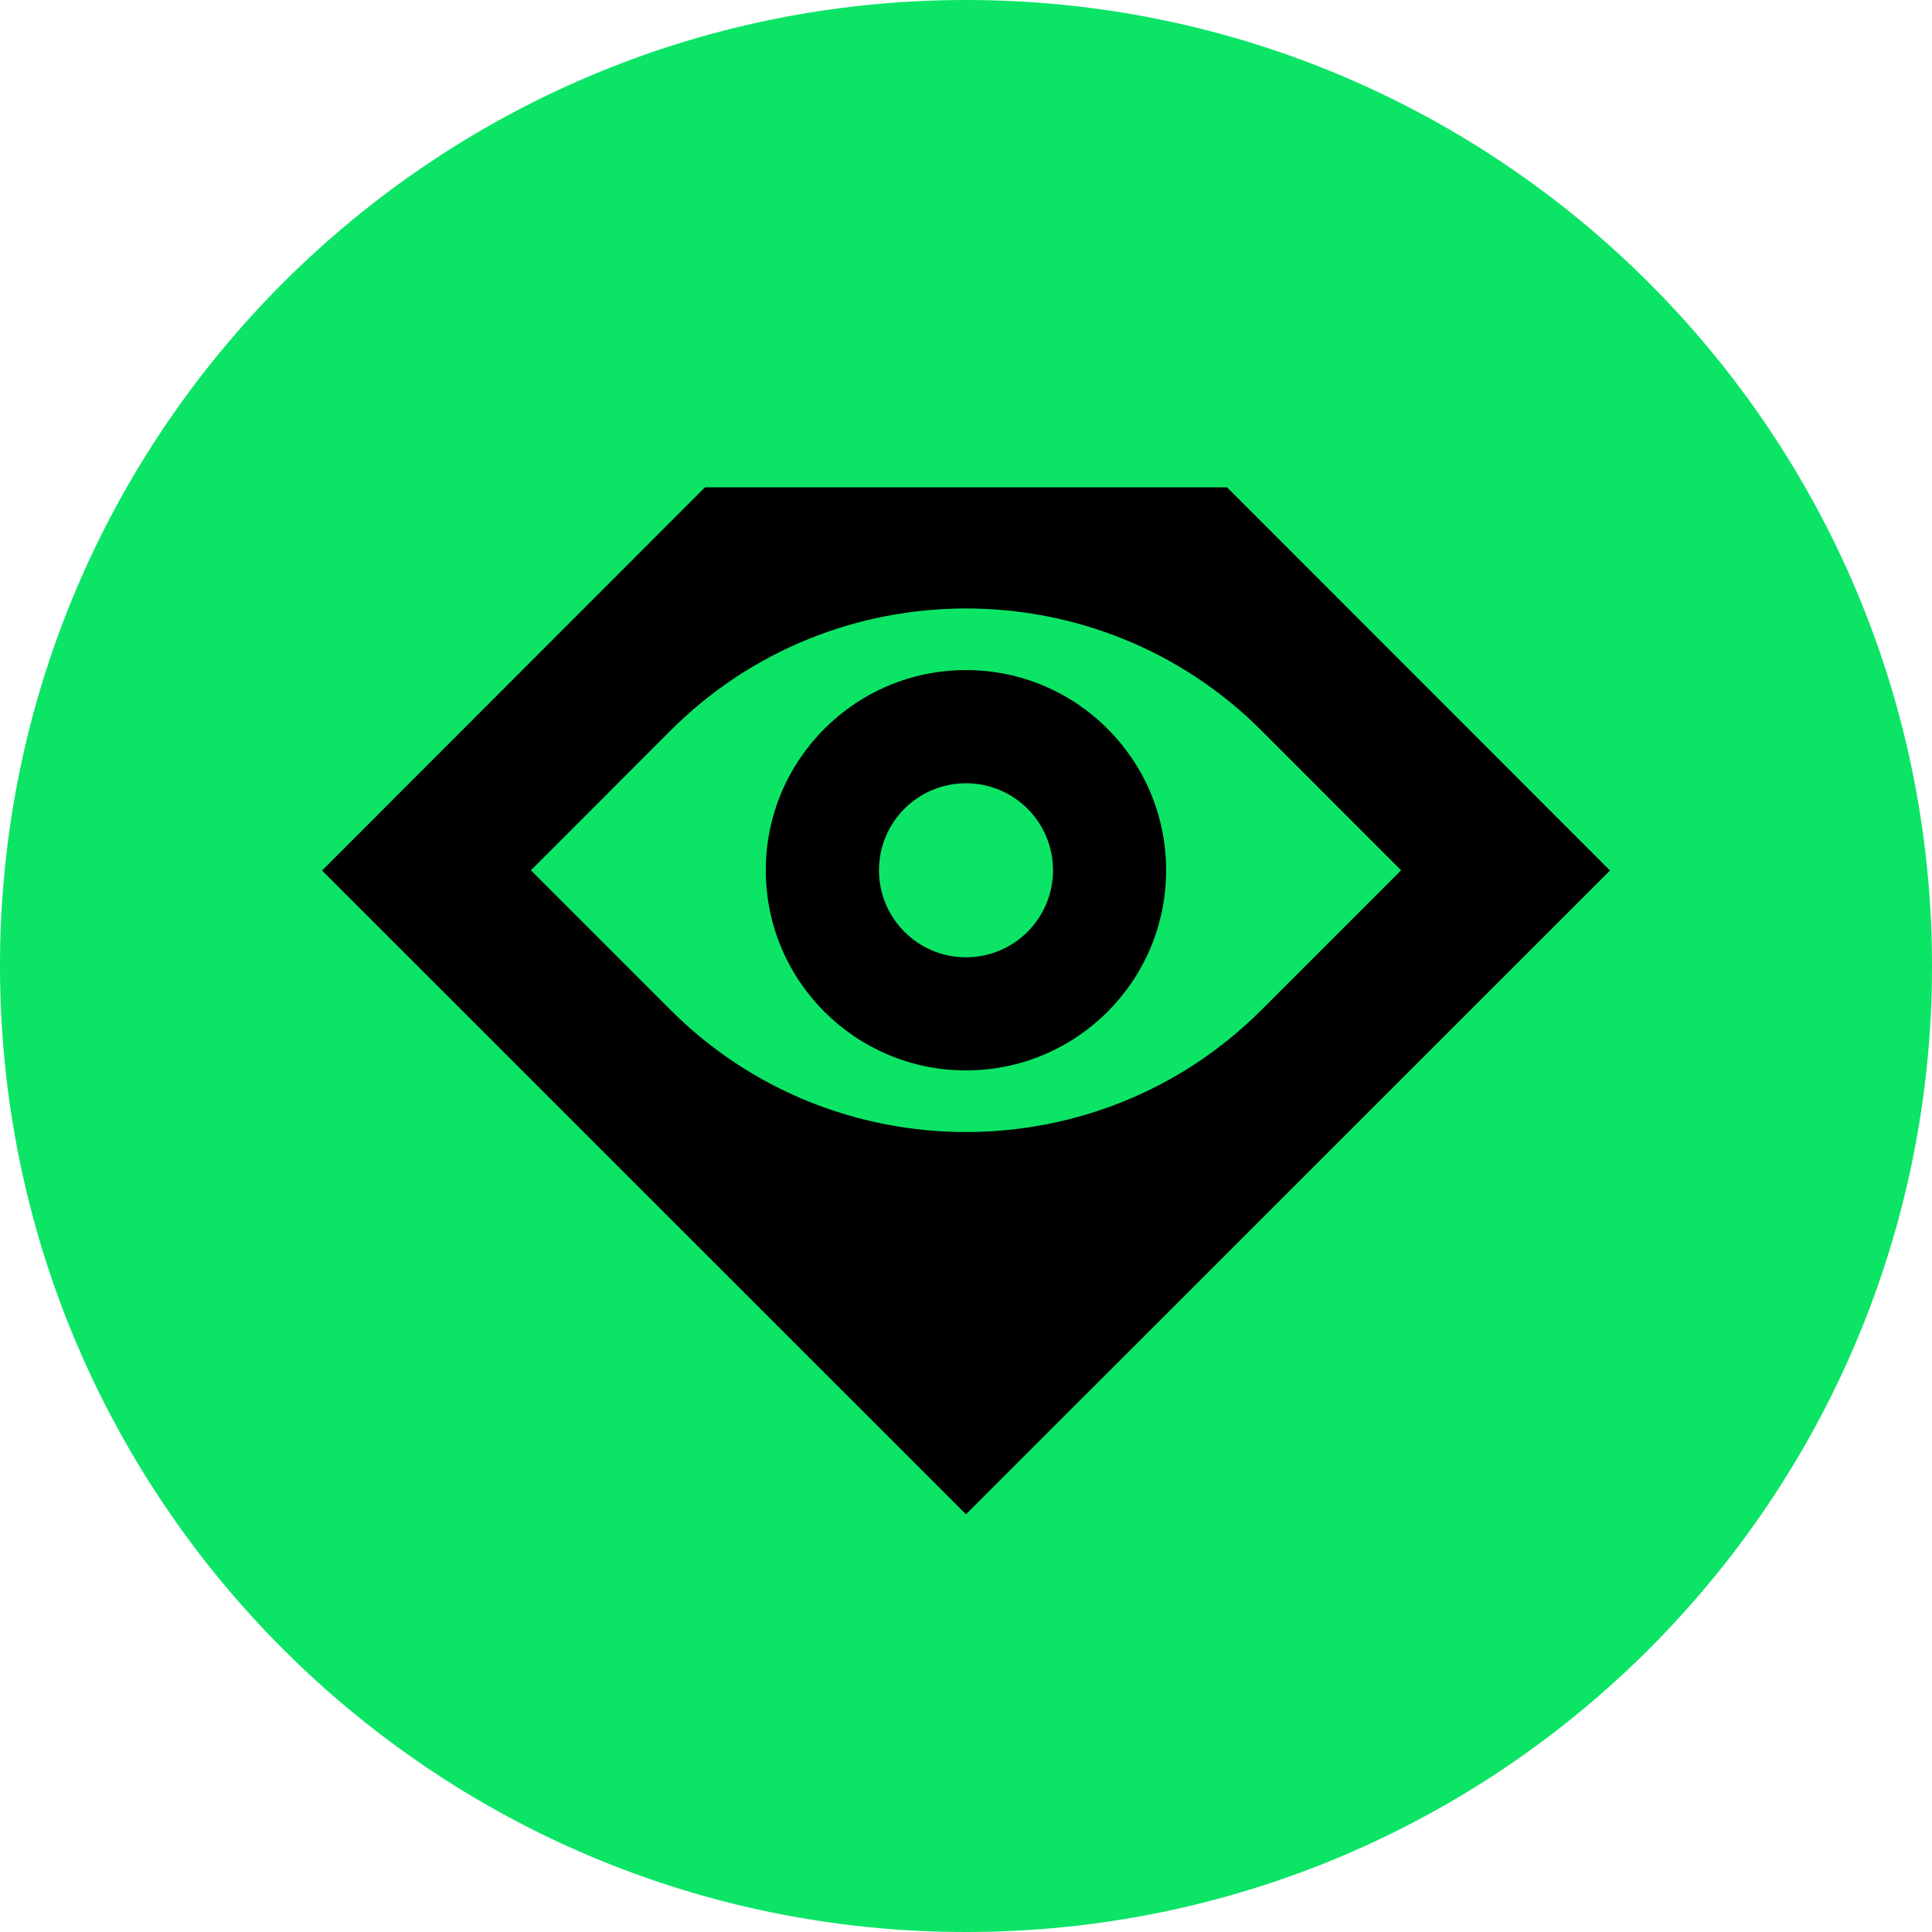 <svg width="24" height="24" viewBox="0 0 24 24" fill="none" xmlns="http://www.w3.org/2000/svg">
<g clip-path="url(#clip0_0_688)">
<path d="M12 24C18.627 24 24 18.627 24 12C24 5.373 18.627 0 12 0C5.373 0 0 5.373 0 12C0 18.627 5.373 24 12 24Z" fill="#0CE466"/>
<path fill-rule="evenodd" clip-rule="evenodd" d="M12 13.297C10.627 13.297 9.513 12.184 9.513 10.811C9.513 9.437 10.627 8.324 12 8.324C13.373 8.324 14.486 9.437 14.486 10.811C14.486 12.184 13.373 13.297 12 13.297ZM10.919 10.811C10.919 11.408 11.403 11.892 12 11.892C12.597 11.892 13.081 11.408 13.081 10.811C13.081 10.213 12.597 9.73 12 9.73C11.403 9.73 10.919 10.213 10.919 10.811Z" fill="black"/>
<path fill-rule="evenodd" clip-rule="evenodd" d="M4 10.814L8.757 6.054H15.243L20 10.814L12 18.811L4 10.814ZM15.676 9.081C13.655 7.051 10.345 7.051 8.324 9.081L6.595 10.811L8.324 12.54C10.345 14.57 13.655 14.57 15.676 12.54L17.405 10.811L15.676 9.081Z" fill="black"/>
</g>
<defs>
<clipPath id="clip0_0_688">
<rect width="24" height="24" fill="white"/>
</clipPath>
</defs>
</svg>
